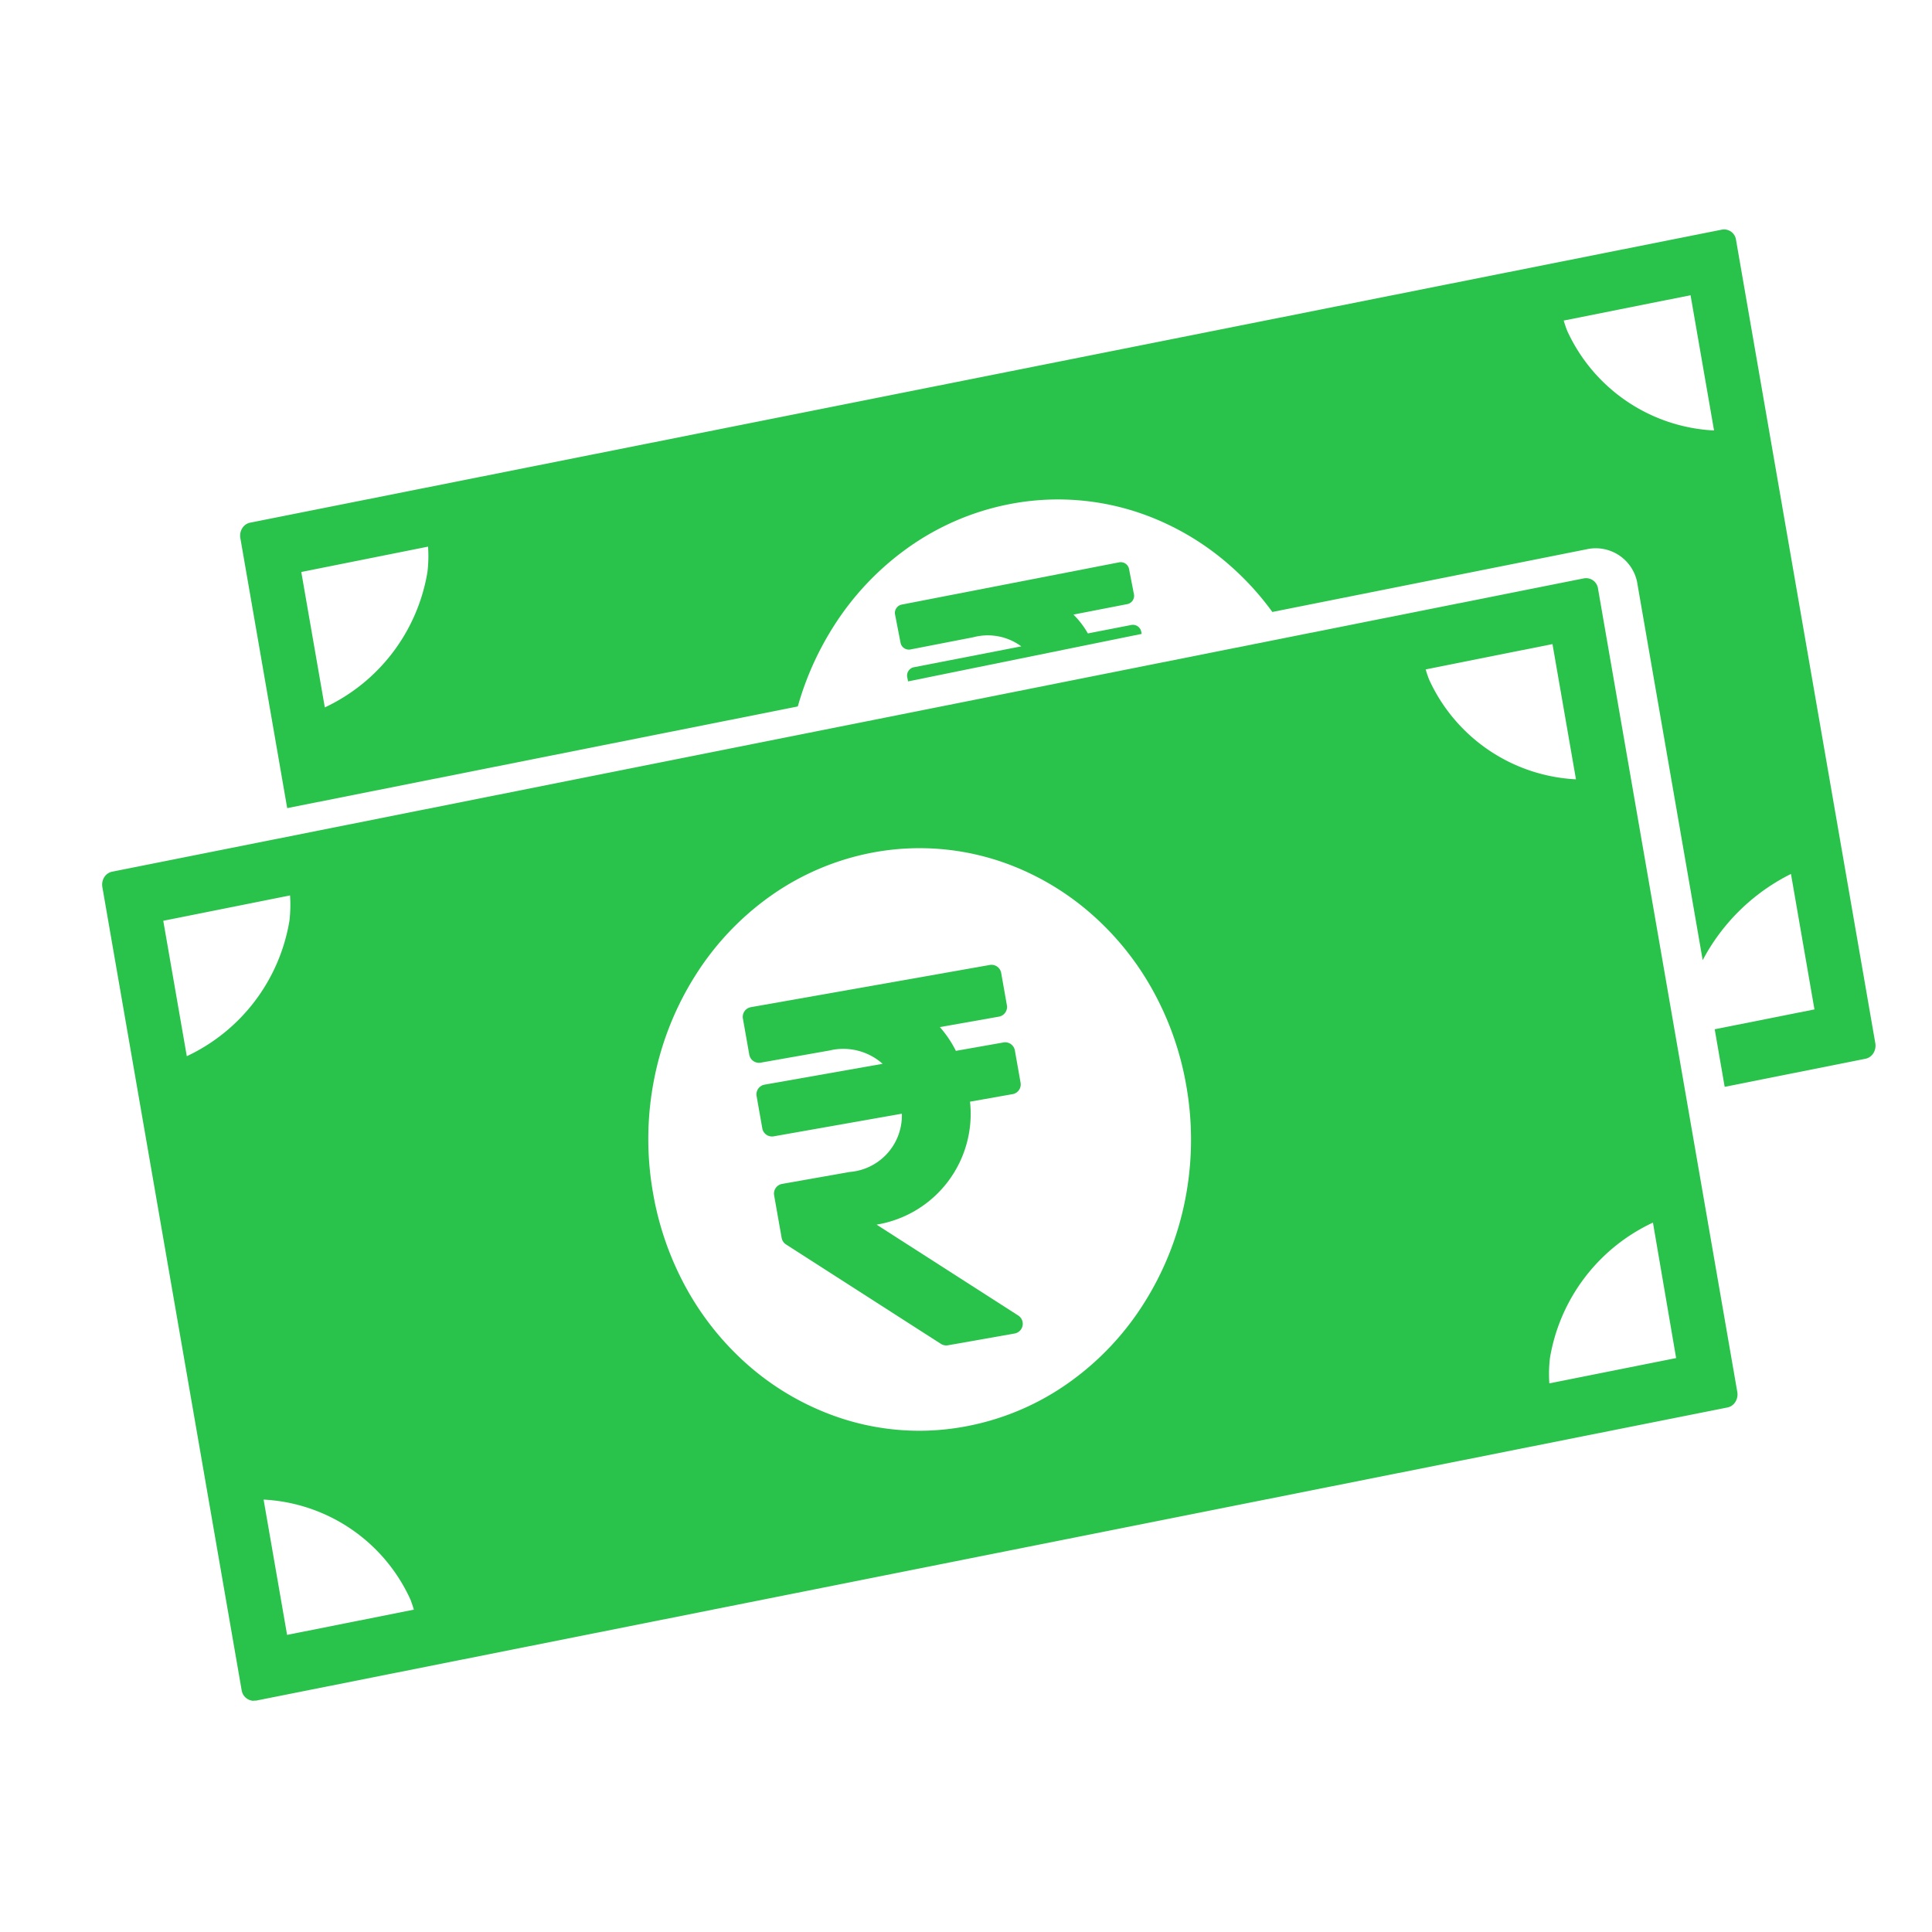 <svg xmlns="http://www.w3.org/2000/svg" xmlns:xlink="http://www.w3.org/1999/xlink" width="32" height="32" viewBox="0 0 32 32">
  <defs>
    <clipPath id="clip-path">
      <path id="Path_85" data-name="Path 85" d="M18.555,10.528l8.192-1.666L24.535,7.388l-4.244.805L19.159,9.558Z" transform="translate(-18.555 -7.388)" fill="#29c24b"/>
    </clipPath>
  </defs>
  <g id="Fees" transform="translate(0.391 -0.142)">
    <rect id="Rectangle_21" data-name="Rectangle 21" width="32" height="32" transform="translate(-0.391 0.142)" fill="none"/>
    <g id="Fees-2" data-name="Fees" transform="translate(1.301 3.942)">
      <g id="note_1" data-name="note 1" transform="translate(0 5.777)">
        <path id="Path_82" data-name="Path 82" d="M3.536,21.042a.208.208,0,0,1-.2-.179L1.029,7.561A.233.233,0,0,1,1.061,7.4a.2.2,0,0,1,.13-.091L25.566,2.451a.2.2,0,0,1,.237.175l2.306,13.3a.234.234,0,0,1-.032.165.2.2,0,0,1-.13.092L3.573,21.039l-.037,0Zm11.029-4.473a4.174,4.174,0,0,1-1.53-.29,4.446,4.446,0,0,1-1.325-.81,4.738,4.738,0,0,1-1-1.246,5.043,5.043,0,0,1-.561-1.6,5.129,5.129,0,0,1,.025-1.905,5.019,5.019,0,0,1,.677-1.69,4.649,4.649,0,0,1,1.233-1.308A4.314,4.314,0,0,1,13.747,7,4.2,4.2,0,0,1,16.1,7.21a4.447,4.447,0,0,1,1.324.811,4.707,4.707,0,0,1,1,1.246,5.015,5.015,0,0,1,.561,1.6,5.133,5.133,0,0,1-.026,1.9,5.011,5.011,0,0,1-.677,1.689,4.65,4.65,0,0,1-1.233,1.308,4.307,4.307,0,0,1-1.665.722,4.2,4.2,0,0,1-.825.083ZM3.7,17.709l.389,2.241,2.1-.418q-.025-.084-.056-.166A2.831,2.831,0,0,0,3.7,17.709ZM2.038,8.121l.39,2.244a3.025,3.025,0,0,0,1.7-2.243,2.26,2.26,0,0,0,.01-.42l-2.1.42Zm24.674,5a3.026,3.026,0,0,0-1.706,2.243,2.257,2.257,0,0,0-.01.42l2.1-.419ZM22.947,3.957q.025.087.058.171a2.831,2.831,0,0,0,2.432,1.651l-.389-2.24-2.1.419Z" transform="translate(-1.026 -2.448)" fill="#29c24b" fill-rule="evenodd"/>
        <path id="Icon_awesome-rupee-sign" data-name="Icon awesome-rupee-sign" d="M4.18,3.119a.163.163,0,0,0,.163-.163V2.413A.163.163,0,0,0,4.18,2.25H.163A.163.163,0,0,0,0,2.413V3.02a.163.163,0,0,0,.163.163H1.32a.979.979,0,0,1,.828.37H.163A.163.163,0,0,0,0,3.716v.543a.163.163,0,0,0,.163.163H2.318a.938.938,0,0,1-1.015.8H.163A.163.163,0,0,0,0,5.38V6.1a.163.163,0,0,0,.052.12l2.24,2.068a.163.163,0,0,0,.11.043H3.524a.163.163,0,0,0,.11-.283L1.586,6.158A1.859,1.859,0,0,0,3.464,4.422H4.18a.163.163,0,0,0,.163-.163V3.716a.163.163,0,0,0-.163-.163h-.8a1.859,1.859,0,0,0-.193-.434Z" transform="matrix(0.985, -0.174, 0.174, 0.985, 10.193, 4.917)" fill="#29c24b"/>
      </g>
      <g id="note_2" data-name="note 2" transform="translate(2.286)">
        <path id="Path_84" data-name="Path 84" d="M2.15,11.155,1.374,6.683a.233.233,0,0,1,.032-.165.2.2,0,0,1,.13-.091L25.911,1.574a.2.2,0,0,1,.237.175l2.306,13.3a.234.234,0,0,1-.032.165.2.2,0,0,1-.13.092l-2.333.465-.165-.953,1.652-.329-.389-2.244a3.336,3.336,0,0,0-1.462,1.428L24.517,7.46a.7.7,0,0,0-.806-.6L18.467,7.906a4.681,4.681,0,0,0-.694-.763,4.447,4.447,0,0,0-1.324-.811,4.2,4.2,0,0,0-2.356-.208,4.315,4.315,0,0,0-1.666.722,4.649,4.649,0,0,0-1.233,1.308,5,5,0,0,0-.587,1.317L2.15,11.155Zm.233-3.912.39,2.244a3.025,3.025,0,0,0,1.7-2.243,2.259,2.259,0,0,0,.01-.42l-2.1.42Zm20.91-4.164q.025.087.058.171A2.831,2.831,0,0,0,25.783,4.9l-.389-2.24-2.1.419Z" transform="translate(-1.371 -1.57)" fill="#29c24b" fill-rule="evenodd"/>
        <g id="Mask_Group_1" data-name="Mask Group 1" transform="translate(9.047 4.756)" clip-path="url(#clip-path)">
          <path id="Icon_awesome-rupee-sign-2" data-name="Icon awesome-rupee-sign" d="M3.8,2.955a.141.141,0,0,0,.148-.132v-.44A.141.141,0,0,0,3.8,2.25H.148A.141.141,0,0,0,0,2.382v.493a.141.141,0,0,0,.148.132H1.2a.936.936,0,0,1,.752.3H.148A.141.141,0,0,0,0,3.439v.44a.141.141,0,0,0,.148.132H2.106a.836.836,0,0,1-.922.646H.148A.141.141,0,0,0,0,4.79v.584a.126.126,0,0,0,.048.1L2.083,7.148a.158.158,0,0,0,.1.035H3.2a.131.131,0,0,0,.1-.229L1.441,5.42A1.624,1.624,0,0,0,3.147,4.012H3.8a.141.141,0,0,0,.148-.132v-.44A.141.141,0,0,0,3.8,3.307H3.075A1.434,1.434,0,0,0,2.9,2.955Z" transform="translate(1.344 -0.724) rotate(-11)" fill="#29c24b"/>
        </g>
      </g>
    </g>
  </g>
</svg>
